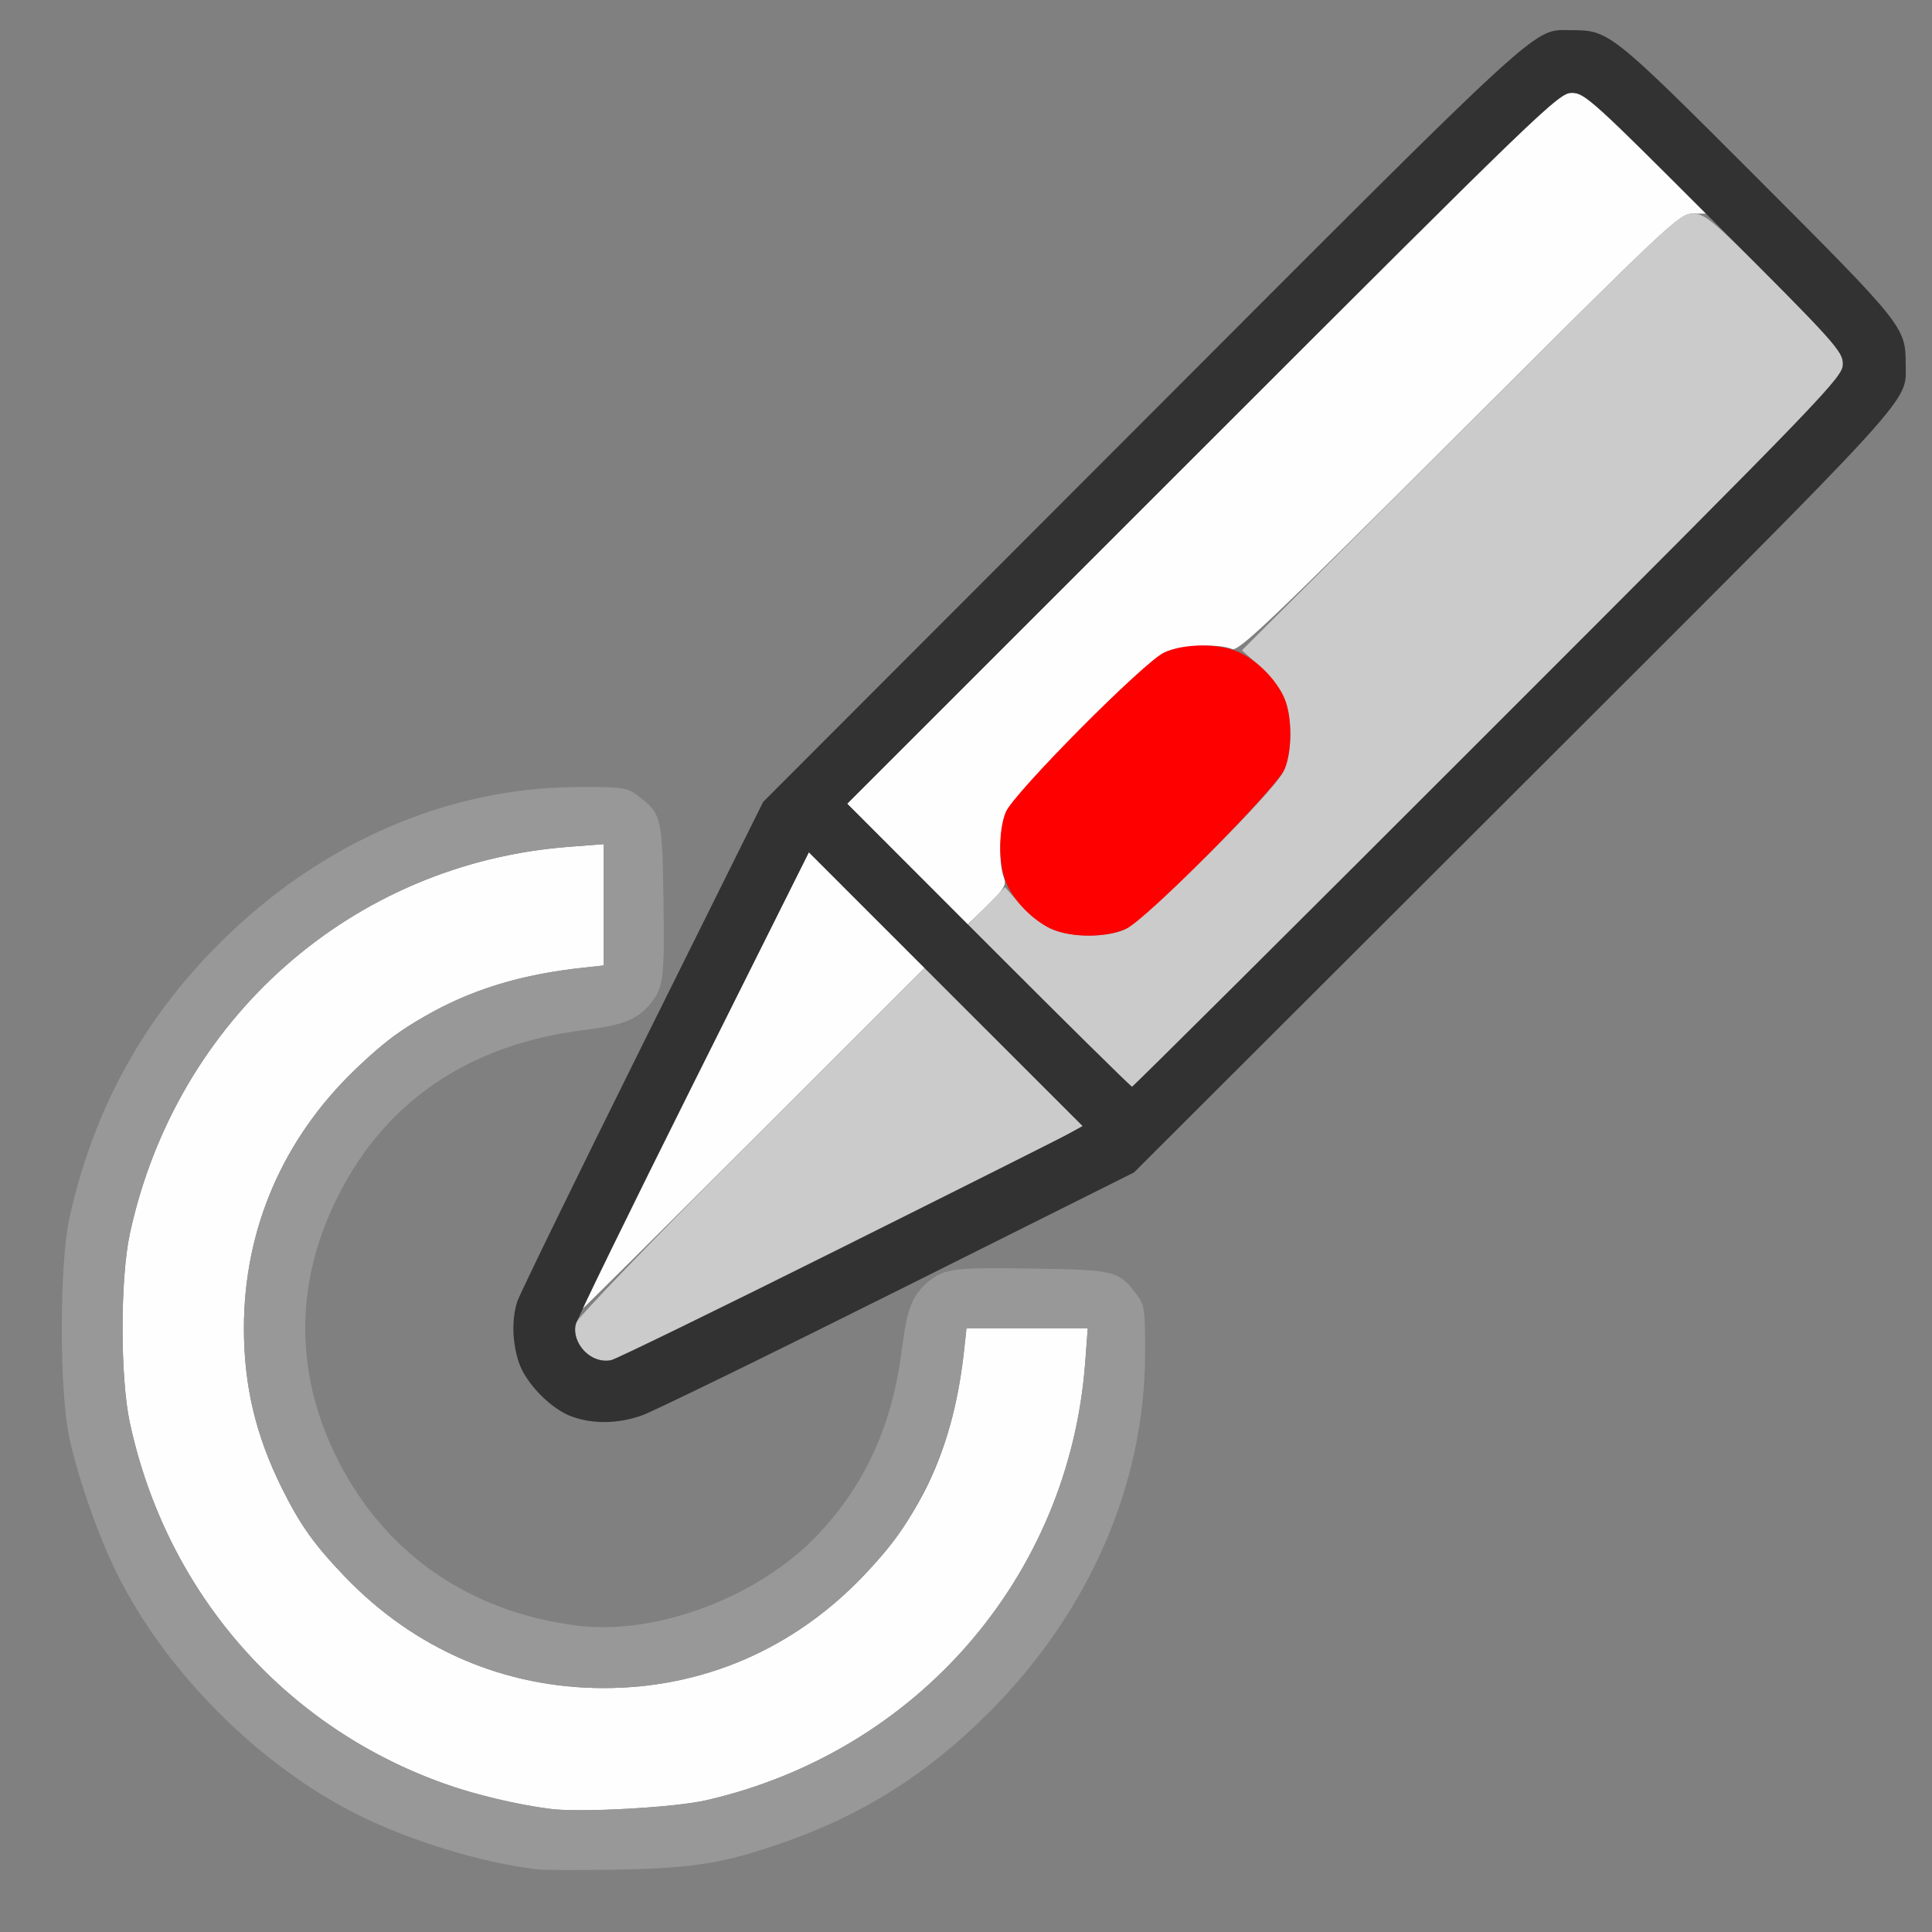 <?xml version="1.0" encoding="UTF-8" standalone="no"?>
<!-- Created with Inkscape (http://www.inkscape.org/) -->

<svg
   version="1.1"
   id="svg2"
   width="1600"
   height="1600"
   viewBox="0 0 1600 1600"
   sodipodi:docname="stylus_pressure.svg"
   inkscape:version="1.2.2 (732a01da63, 2022-12-09)"
   xmlns:inkscape="http://www.inkscape.org/namespaces/inkscape"
   xmlns:sodipodi="http://sodipodi.sourceforge.net/DTD/sodipodi-0.dtd"
   xmlns="http://www.w3.org/2000/svg"
   xmlns:svg="http://www.w3.org/2000/svg"
   xmlns:rdf="http://www.w3.org/1999/02/22-rdf-syntax-ns#"
   xmlns:cc="http://creativecommons.org/ns#"
   xmlns:dc="http://purl.org/dc/elements/1.1/">
  <rect x="0" y="0" width="1600" height="1600" fill="#808080" stroke="none"/>
  <defs
     id="defs6" />
  <sodipodi:namedview
     pagecolor="#808080"
     bordercolor="#666666"
     borderopacity="1"
     objecttolerance="10"
     gridtolerance="10"
     guidetolerance="10"
     inkscape:pageopacity="0"
     inkscape:pageshadow="2"
     inkscape:window-width="1993"
     inkscape:window-height="1009"
     id="namedview4"
     showgrid="false"
     inkscape:zoom="0.5"
     inkscape:cx="-9"
     inkscape:cy="8"
     inkscape:window-x="-8"
     inkscape:window-y="-8"
     inkscape:window-maximized="1"
     inkscape:current-layer="STYLUS_PRESSURE"
     inkscape:showpageshadow="0"
     inkscape:pagecheckerboard="true"
     inkscape:deskcolor="#d1d1d1" />
  <g
     id="STYLUS_PRESSURE"
     transform="matrix(100,0,0,100,0,4.9999997e-5)"
     style="stroke-width:0.011">
    <path
       style="fill:none;stroke-width:0"
       d="M 0,8 V 0 h 8 8 v 8 8 H 8 0 Z m 5.969,7.41 c 0.875,-0.203 1.59,-0.599 2.217,-1.225 0.829,-0.829 1.289,-1.879 1.296,-2.956 0.002,-0.369 -0.004,-0.42 -0.062,-0.498 C 9.266,10.523 9.24,10.517 8.584,10.506 7.893,10.495 7.819,10.504 7.684,10.617 7.555,10.726 7.51,10.84 7.47,11.161 7.349,12.136 6.859,12.841 6.028,13.233 c -0.675,0.319 -1.382,0.319 -2.057,0 C 3.158,12.849 2.647,12.127 2.536,11.208 2.457,10.55 2.784,9.699 3.301,9.217 3.722,8.825 4.206,8.609 4.839,8.53 5.16,8.49 5.274,8.445 5.383,8.316 5.496,8.181 5.505,8.107 5.494,7.416 5.483,6.76 5.477,6.734 5.269,6.58 5.191,6.522 5.14,6.516 4.771,6.518 3.694,6.525 2.643,6.986 1.815,7.815 1.178,8.451 0.768,9.204 0.574,10.095 c -0.083,0.379 -0.083,1.432 0,1.811 0.194,0.89 0.603,1.643 1.24,2.28 0.636,0.636 1.427,1.066 2.264,1.232 0.378,0.075 0.424,0.078 1.046,0.066 0.434,-0.008 0.644,-0.026 0.844,-0.073 z M 5.315,11.722 C 5.408,11.689 6.363,11.223 7.438,10.686 L 9.391,9.71 12.539,6.567 c 3.396,-3.392 3.243,-3.223 3.243,-3.553 0,-0.305 -0.017,-0.326 -1.227,-1.537 C 13.343,0.264 13.325,0.25 13.016,0.25 12.688,0.25 12.854,0.098 9.464,3.493 L 6.32,6.641 5.319,8.656 c -0.551,1.109 -1.016,2.063 -1.035,2.122 -0.086,0.269 -0.009,0.579 0.194,0.778 0.226,0.222 0.515,0.279 0.838,0.166 z"
       id="path829"
       inkscape:connector-curvature="0" />
    <path
       style="fill:#fefefe;stroke-width:0"
       d="M 4.562,14.981 C 2.813,14.758 1.446,13.504 1.075,11.781 c -0.08,-0.371 -0.08,-1.191 0,-1.562 C 1.46,8.435 2.921,7.148 4.715,7.013 L 5,6.991 v 0.502 0.502 l -0.18,0.02 C 4.365,8.066 4.023,8.161 3.672,8.337 3.367,8.489 3.207,8.602 2.942,8.857 2.342,9.434 2.02,10.18 2.02,11 c 0,0.478 0.098,0.891 0.316,1.328 0.152,0.305 0.266,0.464 0.521,0.73 C 3.434,13.658 4.18,13.98 5,13.98 c 0.82,0 1.566,-0.321 2.143,-0.921 0.501,-0.522 0.754,-1.086 0.842,-1.878 L 8.004,11 h 0.502 0.502 l -0.021,0.285 C 8.854,13.057 7.593,14.511 5.844,14.91 c -0.261,0.059 -1.035,0.102 -1.281,0.071 z m 0.255,-4.16 c 0.006,-0.013 0.431,-0.865 0.946,-1.893 L 6.698,7.058 7.177,7.537 7.657,8.015 6.242,9.429 C 5.465,10.207 4.824,10.844 4.818,10.844 c -0.006,0 -0.006,-0.011 -1.25e-4,-0.023 z M 7.515,7.156 7.016,6.656 9.96,3.712 C 12.772,0.9 12.908,0.769 13.016,0.769 c 0.103,0 0.152,0.04 0.612,0.5 l 0.5,0.5 h -0.112 c -0.107,0 -0.202,0.09 -1.931,1.816 -1.56,1.558 -1.828,1.812 -1.881,1.79 -0.117,-0.049 -0.431,-0.032 -0.562,0.03 -0.169,0.079 -1.247,1.166 -1.311,1.322 -0.053,0.129 -0.064,0.417 -0.019,0.534 0.025,0.067 0.009,0.095 -0.133,0.236 L 8.014,7.656 Z"
       id="path827"
       inkscape:connector-curvature="0" />
    <path
       style="fill:#cbcbcb;stroke-width:0"
       d="M 4.906,11.242 C 4.809,11.191 4.742,11.058 4.767,10.96 4.777,10.919 5.422,10.25 6.221,9.451 L 7.656,8.016 8.314,8.674 8.972,9.332 7.056,10.289 C 6.003,10.815 5.105,11.254 5.062,11.264 c -0.043,0.01 -0.113,-3.47e-4 -0.156,-0.022 z M 8.688,8.329 8.017,7.657 8.17,7.502 8.323,7.347 8.449,7.49 c 0.07,0.079 0.183,0.169 0.253,0.201 0.156,0.071 0.446,0.076 0.604,0.011 0.156,-0.065 1.243,-1.142 1.322,-1.311 0.077,-0.164 0.078,-0.458 0.001,-0.626 C 10.597,5.695 10.507,5.582 10.428,5.512 L 10.285,5.386 12.094,3.578 c 1.72,-1.72 1.815,-1.809 1.921,-1.809 0.104,0 0.155,0.042 0.68,0.567 0.525,0.525 0.567,0.576 0.567,0.68 0,0.107 -0.131,0.244 -2.936,3.048 C 10.712,7.679 9.384,9 9.375,9 9.366,9 9.057,8.698 8.688,8.329 Z"
       id="path825"
       inkscape:connector-curvature="0" />
    <path
       style="fill:#989898;stroke-width:0"
       d="M 4.438,15.48 C 3.972,15.422 3.39,15.243 2.956,15.025 2.145,14.618 1.382,13.855 0.975,13.044 0.818,12.731 0.65,12.255 0.574,11.905 c -0.083,-0.379 -0.083,-1.432 0,-1.811 C 0.768,9.204 1.178,8.451 1.815,7.815 2.643,6.986 3.694,6.525 4.771,6.518 c 0.369,-0.002 0.42,0.004 0.498,0.062 0.208,0.154 0.215,0.18 0.225,0.836 0.011,0.69 0.002,0.765 -0.111,0.9 C 5.274,8.445 5.16,8.49 4.839,8.53 3.864,8.651 3.159,9.141 2.767,9.972 2.449,10.645 2.448,11.353 2.765,12.023 c 0.387,0.819 1.106,1.33 2.028,1.441 0.658,0.079 1.509,-0.248 1.99,-0.765 0.392,-0.421 0.609,-0.906 0.688,-1.538 0.04,-0.321 0.085,-0.436 0.214,-0.544 0.135,-0.113 0.209,-0.122 0.9,-0.111 0.656,0.011 0.682,0.018 0.836,0.225 0.058,0.078 0.064,0.129 0.062,0.498 -0.007,1.077 -0.468,2.128 -1.296,2.956 C 7.684,14.687 7.161,15.02 6.516,15.249 6.007,15.429 5.76,15.471 5.125,15.483 c -0.318,0.006 -0.627,0.005 -0.688,-0.003 z M 5.844,14.91 C 7.593,14.511 8.854,13.057 8.987,11.285 L 9.009,11 H 8.507 8.004 l -0.02,0.18 C 7.934,11.635 7.839,11.977 7.663,12.328 7.511,12.633 7.398,12.793 7.143,13.058 6.566,13.658 5.82,13.98 5,13.98 c -0.82,0 -1.566,-0.321 -2.143,-0.921 C 2.602,12.793 2.489,12.633 2.337,12.328 2.119,11.891 2.02,11.478 2.02,11 c 0,-0.82 0.321,-1.566 0.921,-2.143 C 3.464,8.356 4.028,8.103 4.82,8.015 L 5,7.996 V 7.493 6.991 l -0.285,0.021 C 2.921,7.148 1.46,8.435 1.075,10.219 c -0.08,0.371 -0.08,1.191 0,1.562 0.303,1.407 1.276,2.521 2.612,2.993 0.246,0.087 0.611,0.173 0.875,0.207 0.246,0.031 1.02,-0.011 1.281,-0.071 z"
       id="path823"
       inkscape:connector-curvature="0" />
    <path
       style="fill:#fe0000;stroke-width:0"
       d="M 8.703,7.691 C 8.549,7.619 8.394,7.459 8.33,7.306 8.268,7.157 8.268,6.875 8.329,6.726 8.394,6.569 9.472,5.483 9.641,5.404 c 0.165,-0.077 0.459,-0.078 0.625,-5.562e-4 0.154,0.072 0.309,0.231 0.373,0.385 0.062,0.149 0.062,0.431 4.18e-4,0.58 -0.065,0.156 -1.142,1.243 -1.311,1.322 -0.165,0.077 -0.459,0.078 -0.625,5.563e-4 z"
       id="path821"
       inkscape:connector-curvature="0" />
    <path
       style="fill:#323232;stroke-width:0"
       d="M 4.735,11.731 C 4.563,11.669 4.356,11.457 4.298,11.286 4.242,11.121 4.236,10.927 4.284,10.778 4.303,10.72 4.768,9.765 5.319,8.656 L 6.32,6.641 9.464,3.493 C 12.854,0.098 12.688,0.25 13.016,0.25 c 0.309,0 0.327,0.014 1.539,1.227 1.209,1.211 1.227,1.232 1.227,1.537 0,0.33 0.154,0.161 -3.243,3.553 L 9.391,9.71 7.438,10.686 c -1.074,0.537 -2.029,1.003 -2.122,1.036 -0.198,0.07 -0.407,0.073 -0.581,0.009 z M 6.938,10.35 C 7.926,9.857 8.786,9.425 8.85,9.389 L 8.966,9.325 7.832,8.192 6.699,7.058 5.742,8.974 C 5.216,10.028 4.777,10.926 4.768,10.969 c -0.037,0.161 0.134,0.332 0.295,0.295 0.043,-0.01 0.887,-0.421 1.875,-0.914 z M 12.327,6.064 C 15.132,3.259 15.262,3.123 15.262,3.016 15.262,2.91 15.202,2.842 14.195,1.836 13.189,0.829 13.122,0.769 13.016,0.769 c -0.107,0 -0.243,0.131 -3.056,2.944 L 7.016,6.656 8.187,7.828 C 8.832,8.473 9.366,9 9.375,9 9.384,9 10.712,7.679 12.327,6.064 Z"
       id="path819"
       inkscape:connector-curvature="0" />
  </g>
</svg>
